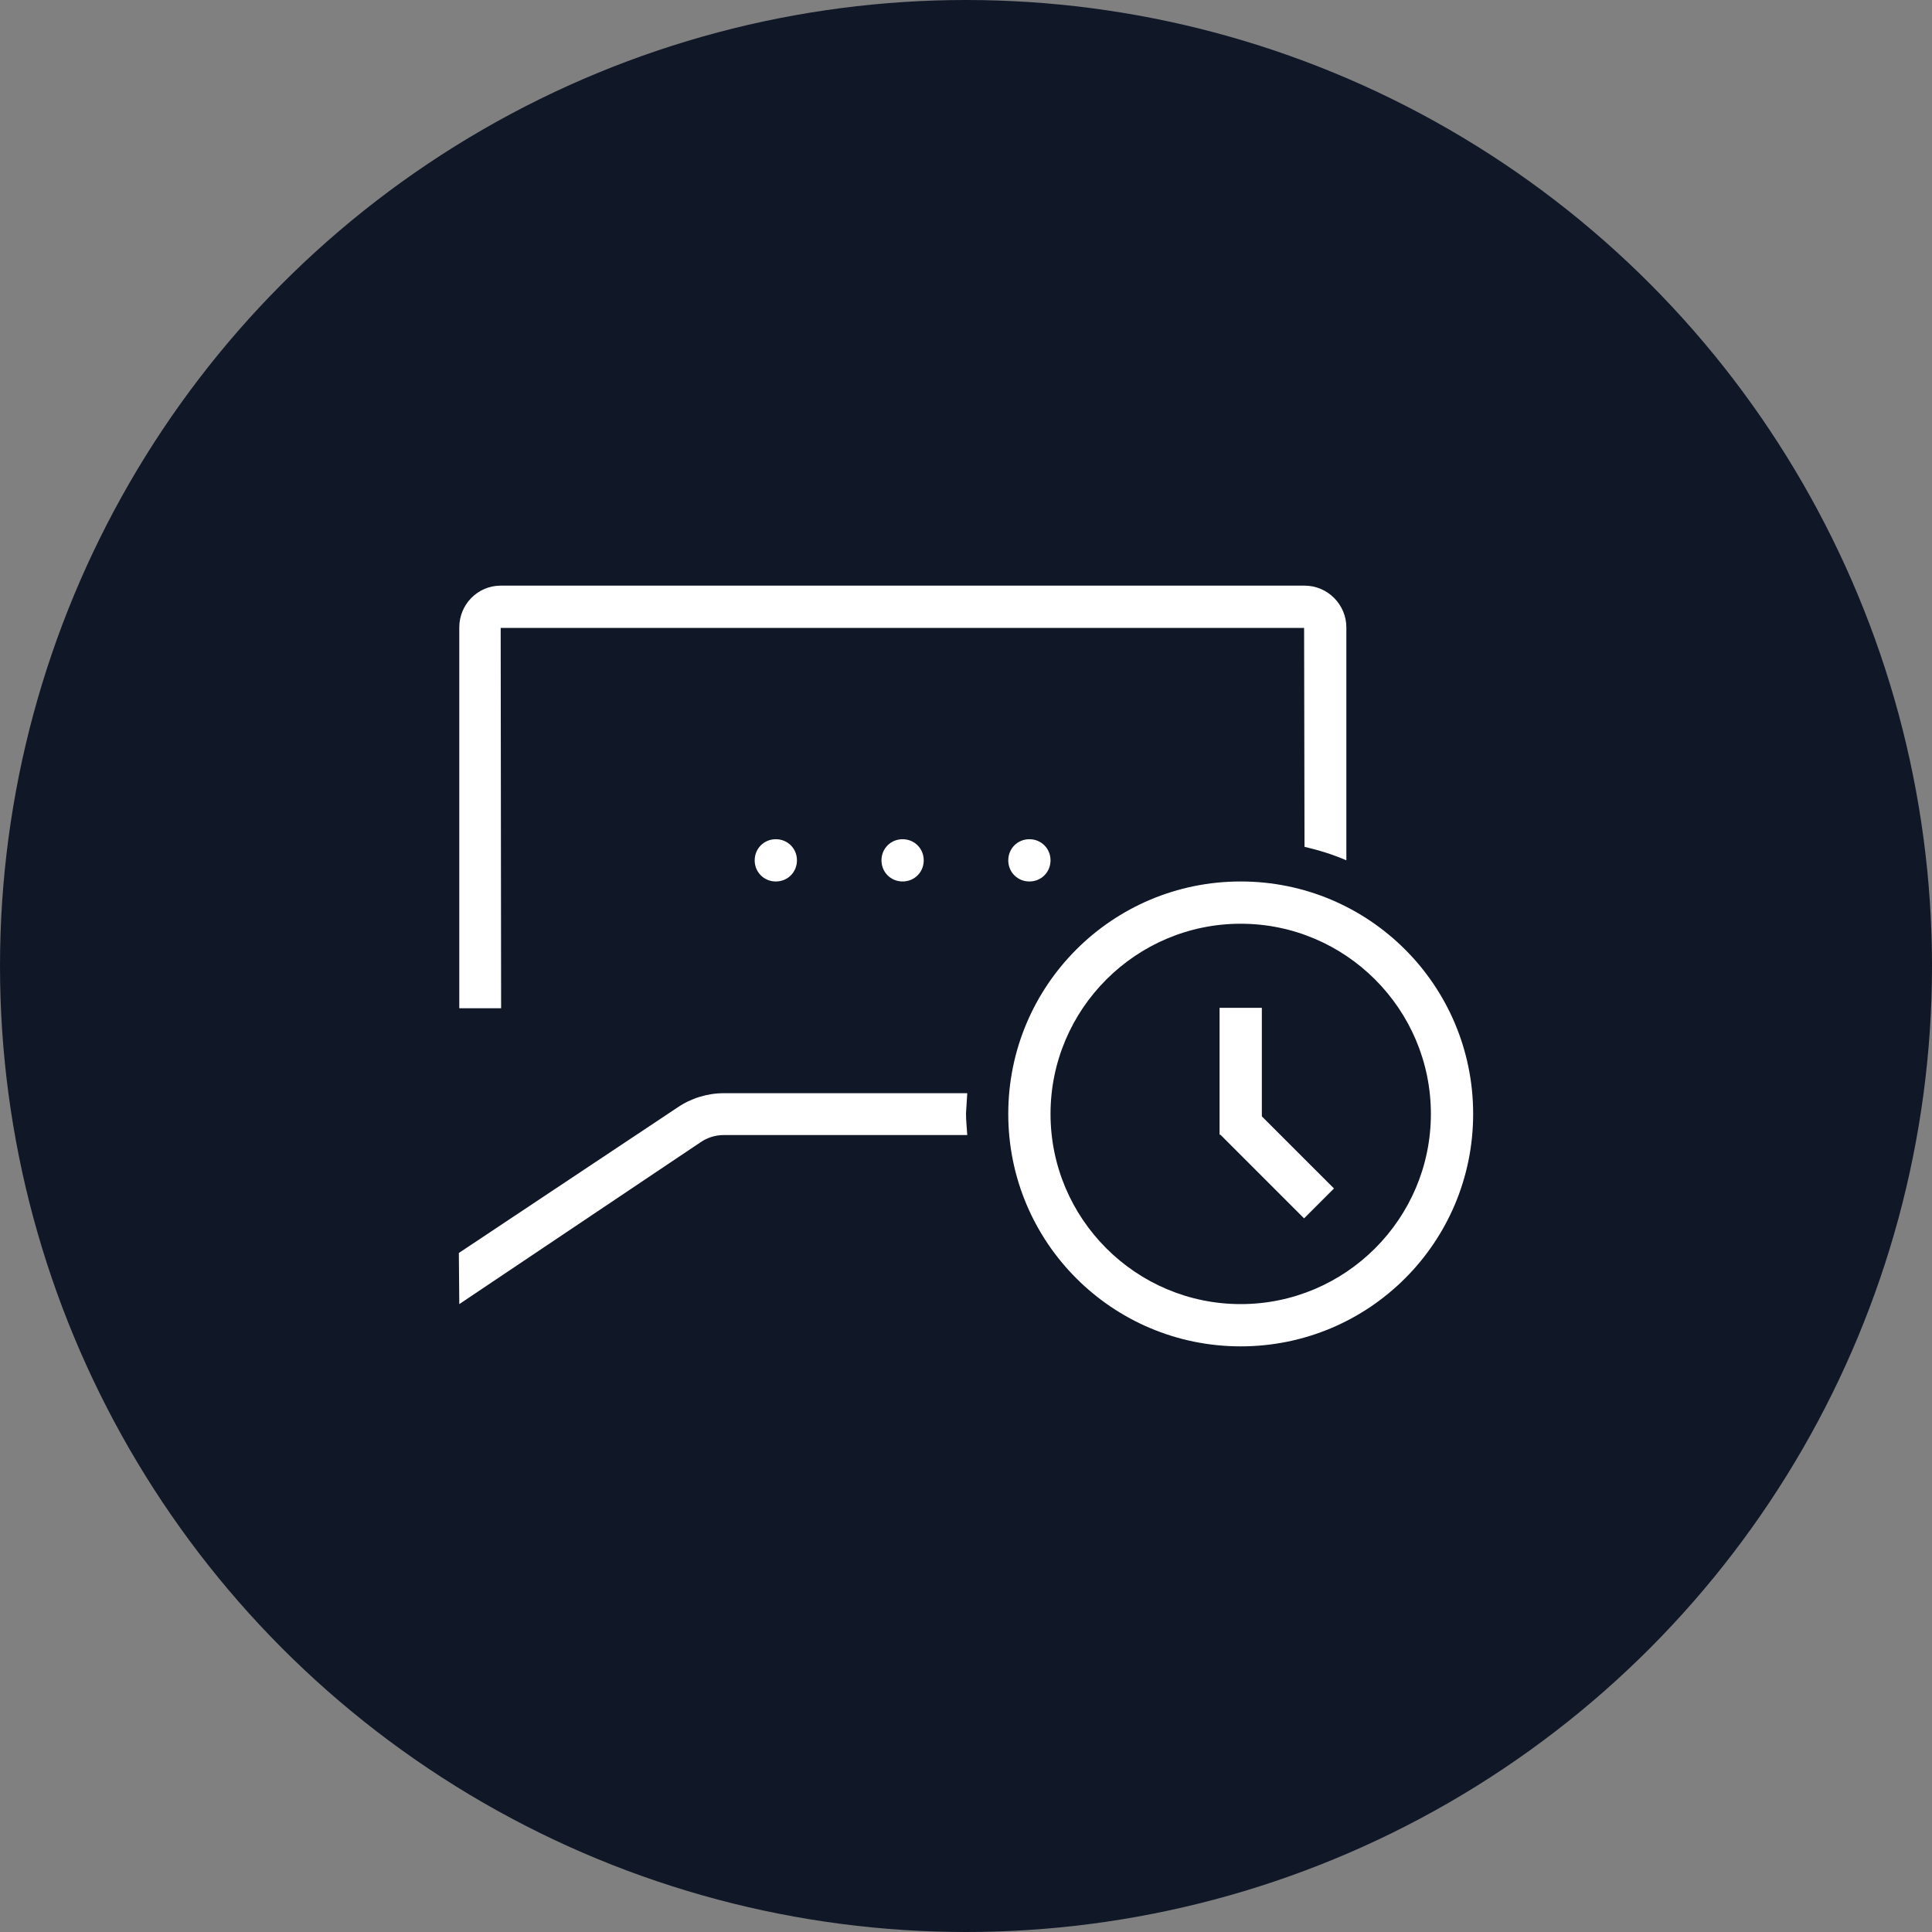<?xml version="1.0" encoding="UTF-8"?>
<svg width="80px" height="80px" viewBox="0 0 80 80" version="1.1" xmlns="http://www.w3.org/2000/svg" xmlns:xlink="http://www.w3.org/1999/xlink">
    <rect x="0" y="0" width="80" height="80" fill="#808080" stroke="none"/>
    <!-- Generator: Sketch 57.1 (83088) - https://sketch.com -->
    <title>211-W80px</title>
    <desc>Created with Sketch.</desc>
    <g id="NEW_icons" stroke="none" stroke-width="1" fill="none" fill-rule="evenodd">
        <g id="icons_UD_new-Copy" transform="translate(-2151, -26842)">
            <g id="211-W80px" transform="translate(2151, 26842)">
                <circle id="Oval-Copy-1231" fill="#101828" cx="40" cy="40" r="40"></circle>
                <g id="211-B32px-Copy-8" transform="translate(12, 12)">
                    <path d="M30.625,22.75 C30.135,22.75 29.75,23.135 29.75,23.625 C29.75,24.115 30.135,24.5 30.625,24.5 C31.115,24.5 31.5,24.115 31.5,23.625 C31.5,23.135 31.115,22.75 30.625,22.75 L30.625,22.75 Z" id="Path" fill="#FFFFFF" fill-rule="nonzero"></path>
                    <path d="M25.375,22.75 C24.885,22.75 24.5,23.135 24.5,23.625 C24.5,24.115 24.885,24.5 25.375,24.5 C25.865,24.5 26.25,24.115 26.25,23.625 C26.25,23.135 25.865,22.75 25.375,22.75 L25.375,22.75 Z" id="Path" fill="#FFFFFF" fill-rule="nonzero"></path>
                    <path d="M20.125,22.75 C19.635,22.75 19.25,23.135 19.25,23.625 C19.25,24.115 19.635,24.5 20.125,24.5 C20.615,24.5 21,24.115 21,23.625 C21,23.135 20.615,22.75 20.125,22.75 L20.125,22.75 Z" id="Path" fill="#FFFFFF" fill-rule="nonzero"></path>
                    <g id="Group" transform="translate(38.5, 28)" fill="#FFFFFF" fill-rule="nonzero">
                        <polygon id="Rectangle" transform="translate(2.379, 8.092) rotate(-45) translate(-2.379, -8.092) " points="1.504 5.634 3.254 5.634 3.254 10.551 1.504 10.551"></polygon>
                        <rect id="Rectangle" x="0" y="1.732" width="1.75" height="5.25"></rect>
                    </g>
                    <g id="Group" transform="translate(7, 12.25)" fill="#FFFFFF" fill-rule="nonzero">
                        <path d="M21.052,21.017 L10.973,21.017 C10.29,21.017 9.607,21.227 9.047,21.613 L0,27.633 L0,27.633 L0.018,29.75 L10.01,23.047 C10.29,22.855 10.623,22.75 10.973,22.75 L21.052,22.75 C21.035,22.453 21,22.155 21,21.858 C21.017,21.595 21.035,21.297 21.052,21.017 Z" id="Path"></path>
                        <path d="M35.017,0 L21.052,0 C21.052,0 21.052,0 21.052,0 L1.732,0 C0.787,0 0.018,0.77 0.018,1.732 L0.018,17.5 L1.75,17.5 L1.732,1.75 L13.02,1.75 C13.02,1.75 13.02,1.75 13.02,1.75 L35,1.75 L35.017,10.815 C35.612,10.955 36.19,11.13 36.75,11.375 L36.75,1.732 C36.75,0.787 35.98,0 35.017,0 Z" id="Path"></path>
                    </g>
                    <path d="M39.375,26.25 C43.715,26.25 47.25,29.785 47.25,34.125 C47.25,38.465 43.715,42 39.375,42 C35.035,42 31.5,38.465 31.5,34.125 C31.5,29.785 35.035,26.25 39.375,26.25 L39.375,26.25 Z M39.375,24.5 C34.055,24.5 29.75,28.805 29.75,34.125 C29.75,39.445 34.055,43.75 39.375,43.75 C44.695,43.75 49,39.445 49,34.125 C49,28.805 44.695,24.5 39.375,24.5 L39.375,24.5 Z" id="Shape" fill="#FFFFFF" fill-rule="nonzero"></path>
                    <rect id="Rectangle" x="0" y="0" width="56" height="56"></rect>
                </g>
            </g>
        </g>
    </g>
</svg>